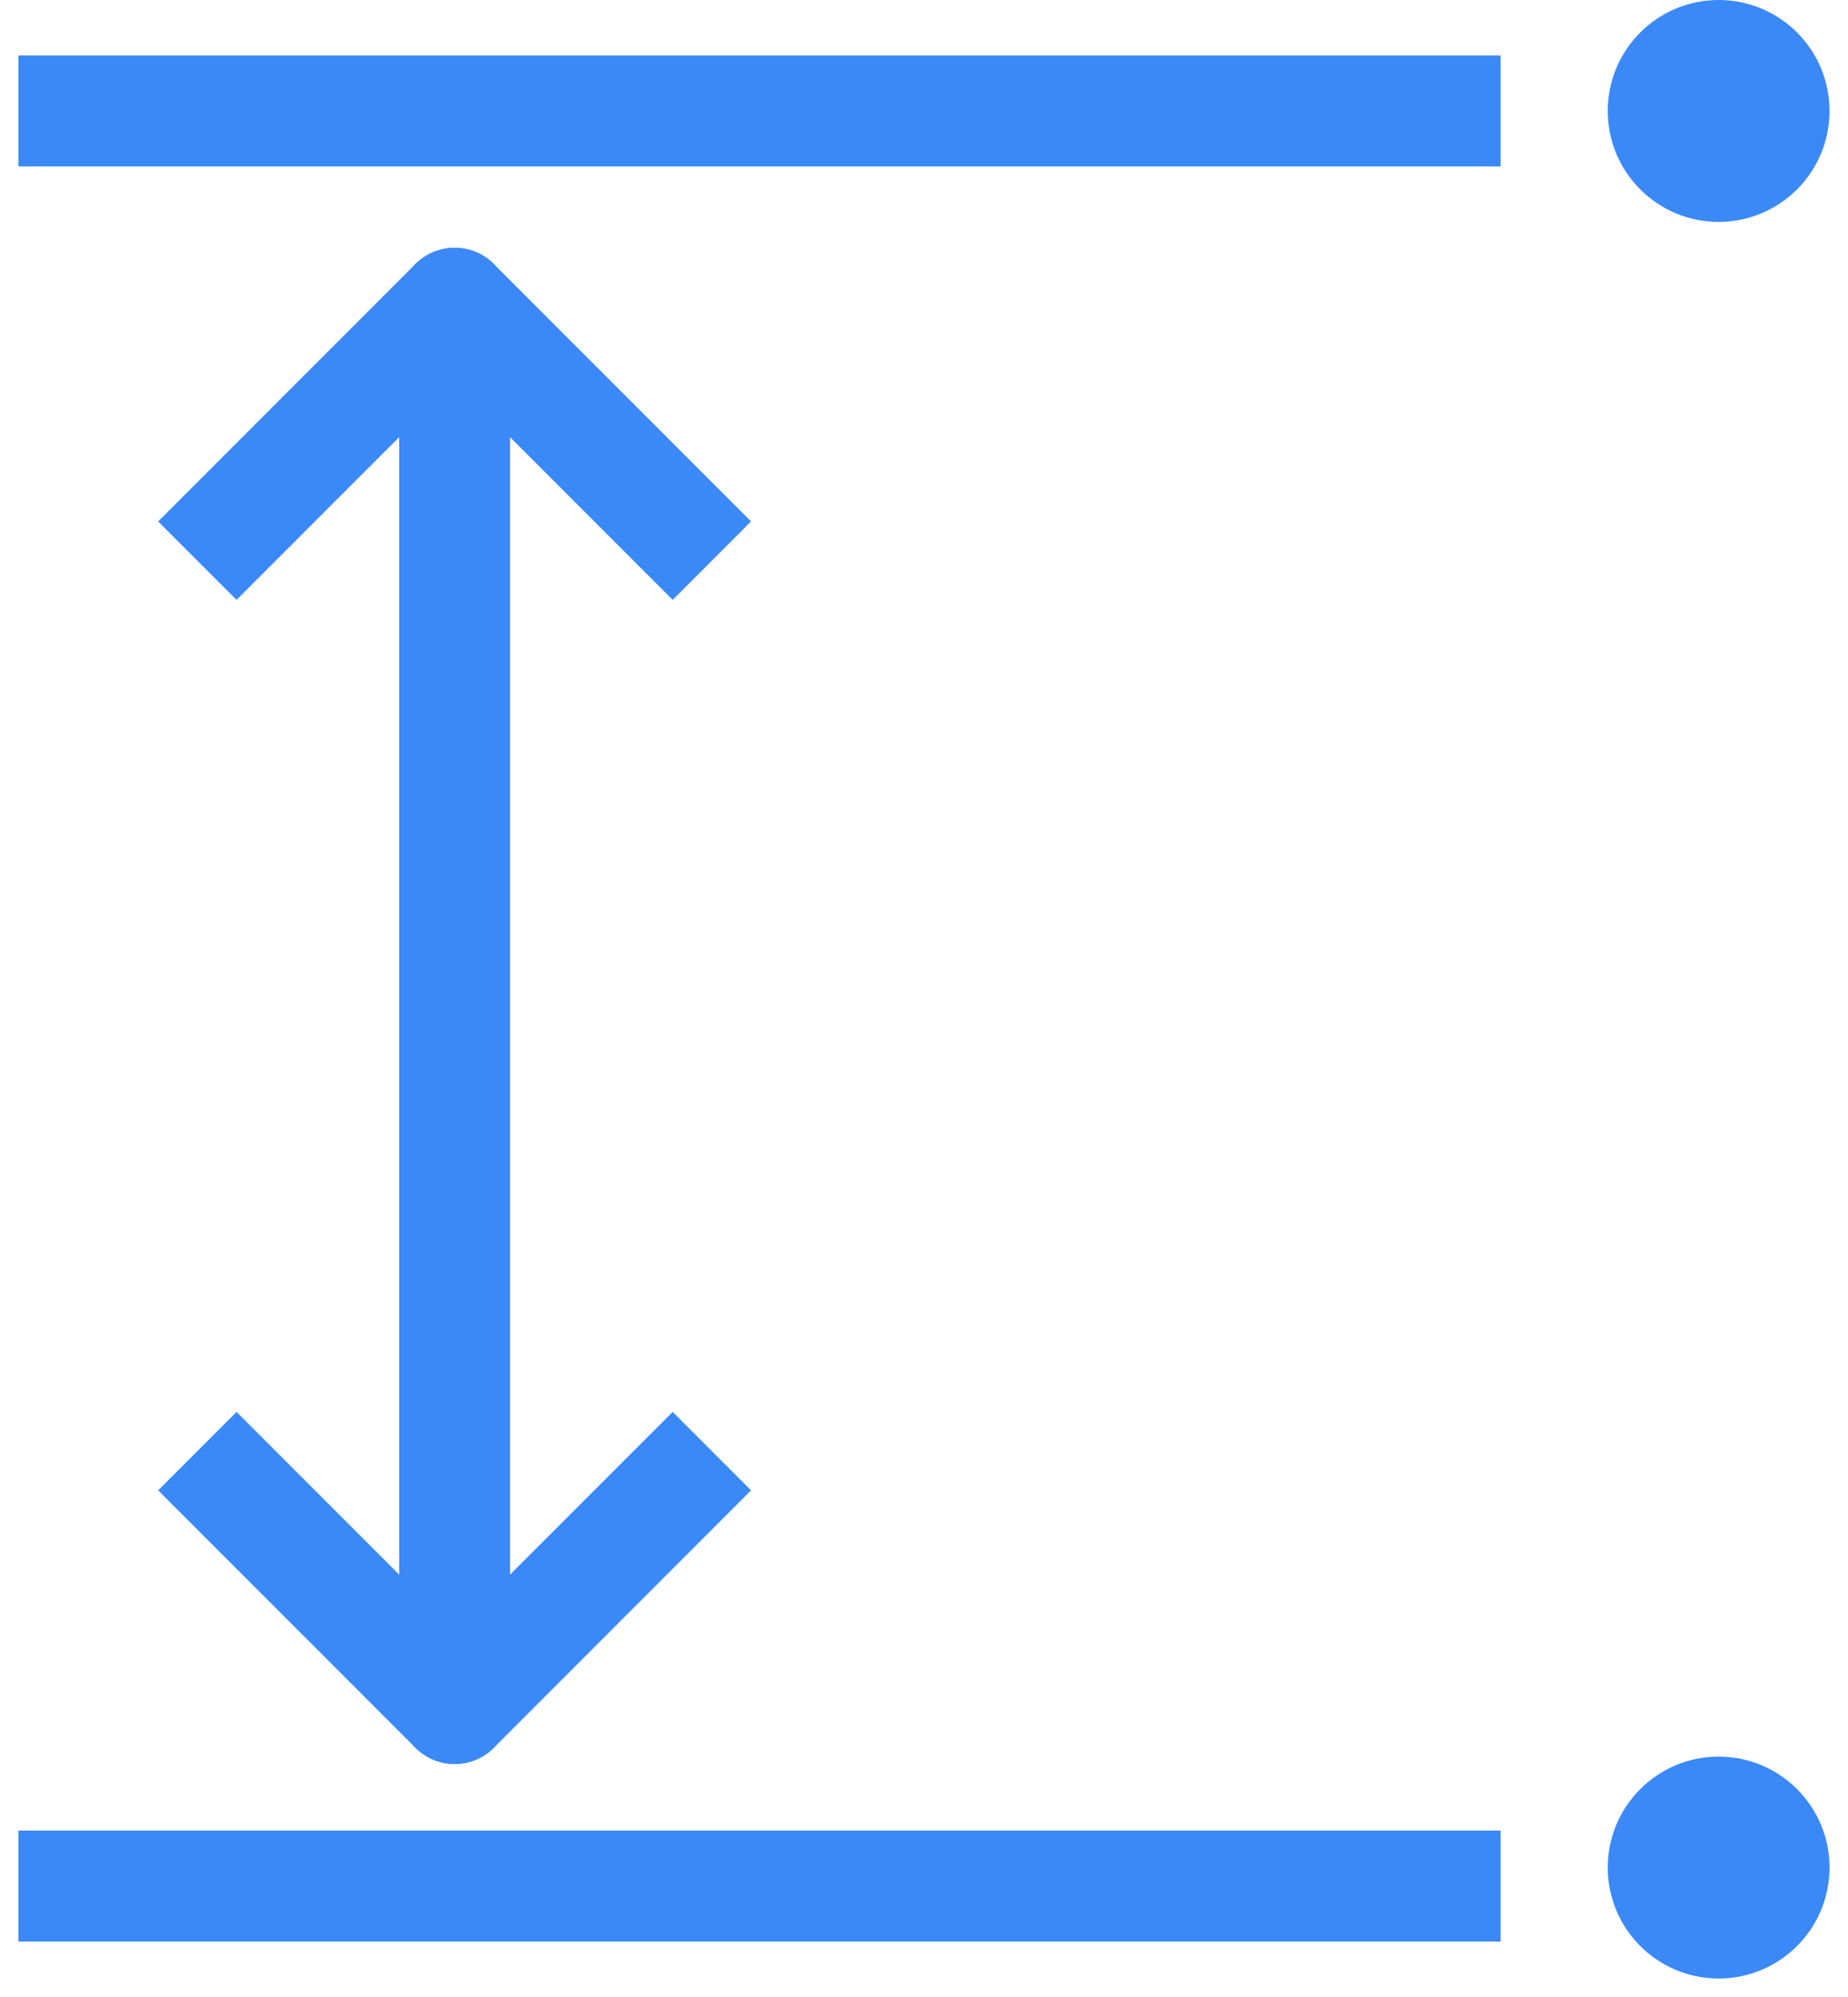 <svg width="50" height="54" viewBox="0 0 50 54" fill="none" xmlns="http://www.w3.org/2000/svg">
<path d="M2 3H39.1" stroke="#3B89F7" stroke-width="3" stroke-miterlimit="10" stroke-linecap="square" stroke-linejoin="round"/>
<path d="M2 51H39.1" stroke="#3B89F7" stroke-width="3" stroke-miterlimit="10" stroke-linecap="square" stroke-linejoin="round"/>
<path d="M6.4 14.1L12.3 8.2L18.2 14.1" stroke="#3B89F7" stroke-width="3" stroke-miterlimit="10" stroke-linecap="square" stroke-linejoin="round"/>
<path d="M18.2 40.3L12.3 46.2L6.4 40.3" stroke="#3B89F7" stroke-width="3" stroke-miterlimit="10" stroke-linecap="square" stroke-linejoin="round"/>
<path d="M12.301 46.2V8.2" stroke="#3B89F7" stroke-width="3" stroke-miterlimit="10" stroke-linecap="round" stroke-linejoin="round"/>
<path d="M46.5 6C48.157 6 49.5 4.657 49.5 3C49.5 1.343 48.157 0 46.5 0C44.843 0 43.5 1.343 43.5 3C43.5 4.657 44.843 6 46.5 6Z" fill="#3B89F7"/>
<path d="M46.5 53.5C48.157 53.5 49.5 52.157 49.5 50.5C49.5 48.843 48.157 47.5 46.5 47.5C44.843 47.5 43.5 48.843 43.5 50.5C43.5 52.157 44.843 53.5 46.5 53.5Z" fill="#3B89F7"/>
</svg>
